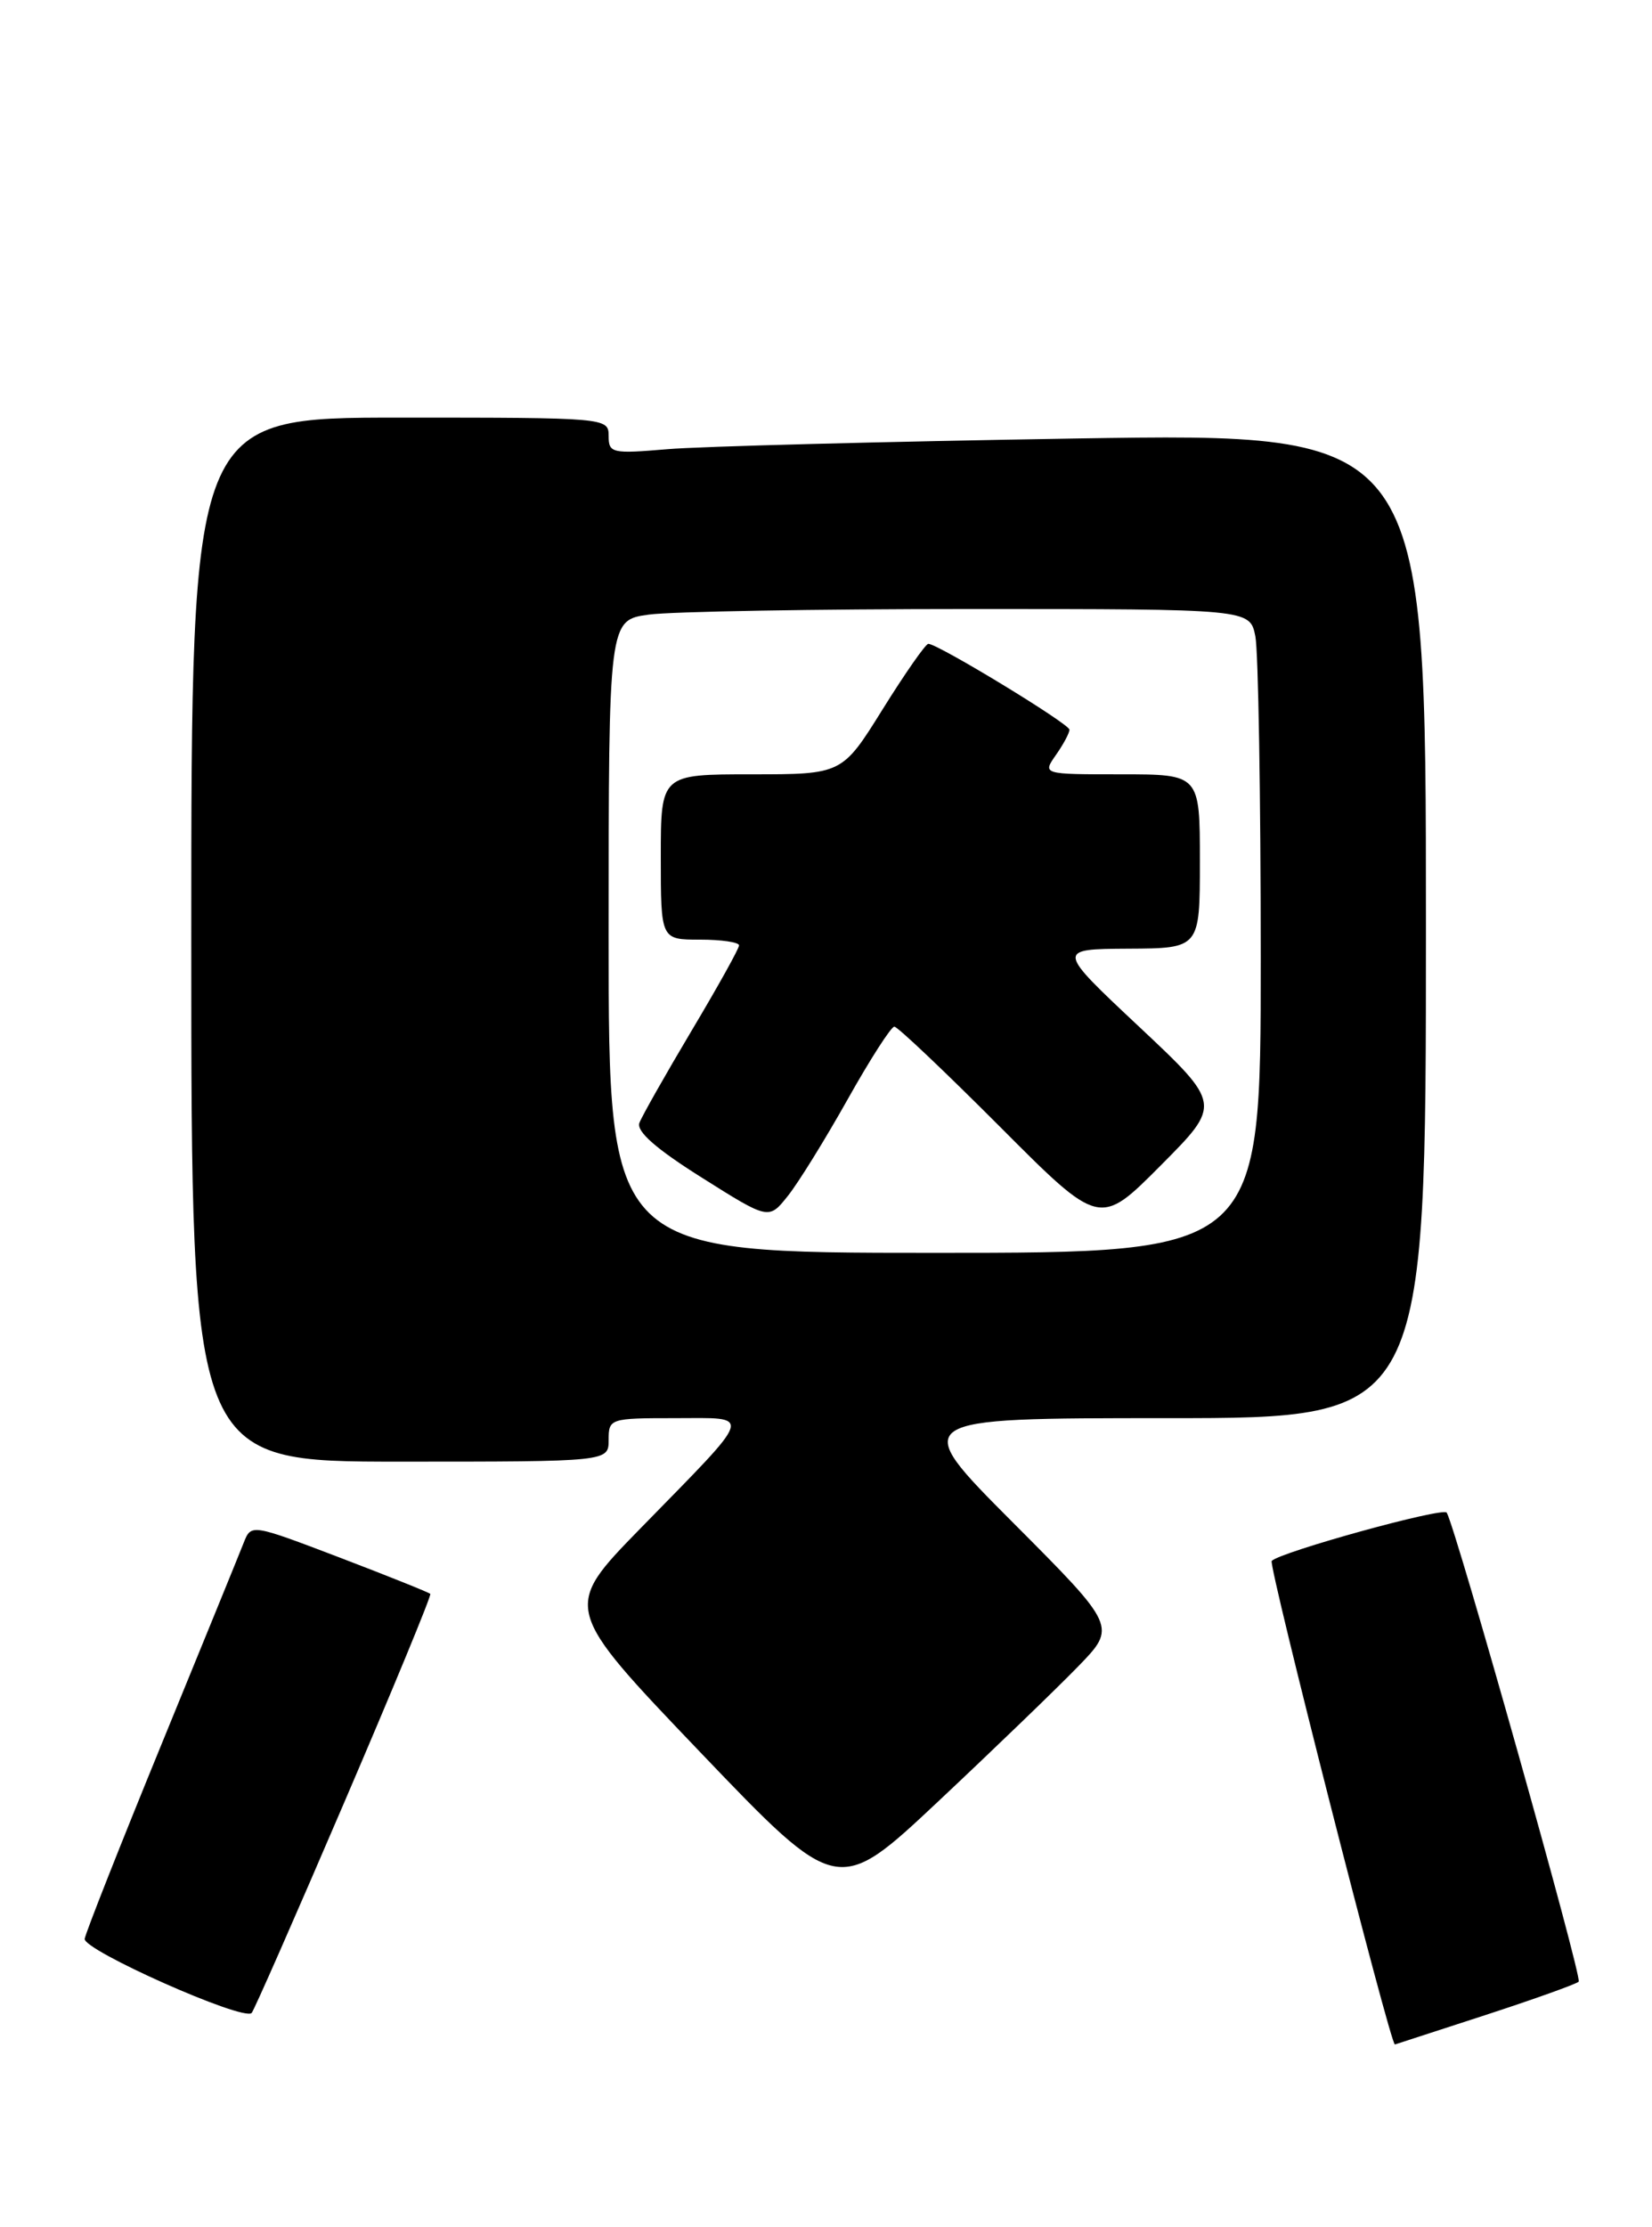 <?xml version="1.0" encoding="UTF-8" standalone="no"?>
<!DOCTYPE svg PUBLIC "-//W3C//DTD SVG 1.1//EN" "http://www.w3.org/Graphics/SVG/1.1/DTD/svg11.dtd" >
<svg xmlns="http://www.w3.org/2000/svg" xmlns:xlink="http://www.w3.org/1999/xlink" version="1.1" viewBox="0 0 190 256">
 <g >
 <path fill="currentColor"
d=" M 170.77 231.63 C 176.42 229.79 181.28 228.05 181.57 227.77 C 182.01 227.33 167.48 175.74 166.39 173.86 C 166.01 173.20 147.31 178.36 146.26 179.41 C 145.84 179.83 159.92 235.07 160.43 234.99 C 160.47 234.98 165.12 233.47 170.77 231.63 Z  M 39.57 207.22 C 45.17 194.18 49.64 183.37 49.49 183.20 C 49.35 183.04 44.66 181.16 39.06 179.02 C 28.89 175.15 28.89 175.15 28.03 177.32 C 27.56 178.52 23.30 188.95 18.57 200.50 C 13.84 212.04 9.87 222.10 9.74 222.84 C 9.51 224.13 27.95 232.33 28.94 231.37 C 29.19 231.14 33.97 220.27 39.57 207.22 Z  M 123.97 191.57 C 128.44 186.97 128.44 186.97 116.49 174.99 C 104.53 163.00 104.53 163.00 134.27 163.00 C 164.00 163.00 164.00 163.00 164.00 106.38 C 164.00 49.76 164.00 49.76 123.75 50.40 C 101.61 50.76 80.46 51.31 76.75 51.63 C 70.38 52.17 70.00 52.09 70.00 50.10 C 70.00 48.02 69.72 48.00 46.00 48.00 C 22.00 48.00 22.00 48.00 22.00 108.00 C 22.00 168.00 22.00 168.00 46.00 168.00 C 70.00 168.00 70.00 168.00 70.00 165.50 C 70.00 163.05 70.16 163.00 77.62 163.00 C 86.64 163.00 86.92 162.10 73.66 175.67 C 64.70 184.84 64.70 184.84 80.52 201.38 C 96.34 217.91 96.34 217.91 107.92 207.04 C 114.29 201.06 121.51 194.10 123.97 191.57 Z  M 70.00 107.64 C 70.00 71.27 70.00 71.27 74.64 70.64 C 77.19 70.29 93.79 70.00 111.51 70.00 C 143.75 70.00 143.75 70.00 144.38 73.13 C 144.72 74.84 145.00 91.49 145.00 110.13 C 145.00 144.00 145.00 144.00 107.50 144.00 C 70.00 144.00 70.00 144.00 70.00 107.64 Z  M 131.00 118.00 C 121.50 109.09 121.50 109.09 129.75 109.04 C 138.00 109.00 138.00 109.00 138.00 99.00 C 138.00 89.00 138.00 89.00 128.94 89.00 C 119.89 89.00 119.89 89.00 121.44 86.78 C 122.30 85.56 123.00 84.25 123.00 83.87 C 123.00 83.20 107.86 74.00 106.77 74.00 C 106.46 74.00 104.10 77.38 101.53 81.50 C 96.86 89.00 96.86 89.00 86.43 89.00 C 76.00 89.00 76.00 89.00 76.00 98.50 C 76.00 108.00 76.00 108.00 80.50 108.00 C 82.97 108.00 85.00 108.30 85.00 108.66 C 85.00 109.03 82.54 113.44 79.54 118.47 C 76.54 123.51 73.84 128.27 73.54 129.06 C 73.17 130.04 75.46 132.05 80.71 135.35 C 88.42 140.21 88.42 140.21 90.61 137.46 C 91.82 135.95 94.91 130.95 97.49 126.36 C 100.07 121.76 102.49 118.00 102.86 118.00 C 103.23 118.00 108.69 123.18 115.00 129.50 C 126.48 141.01 126.48 141.01 133.49 133.96 C 140.50 126.92 140.50 126.92 131.00 118.00 Z "/>
</g>
</svg>